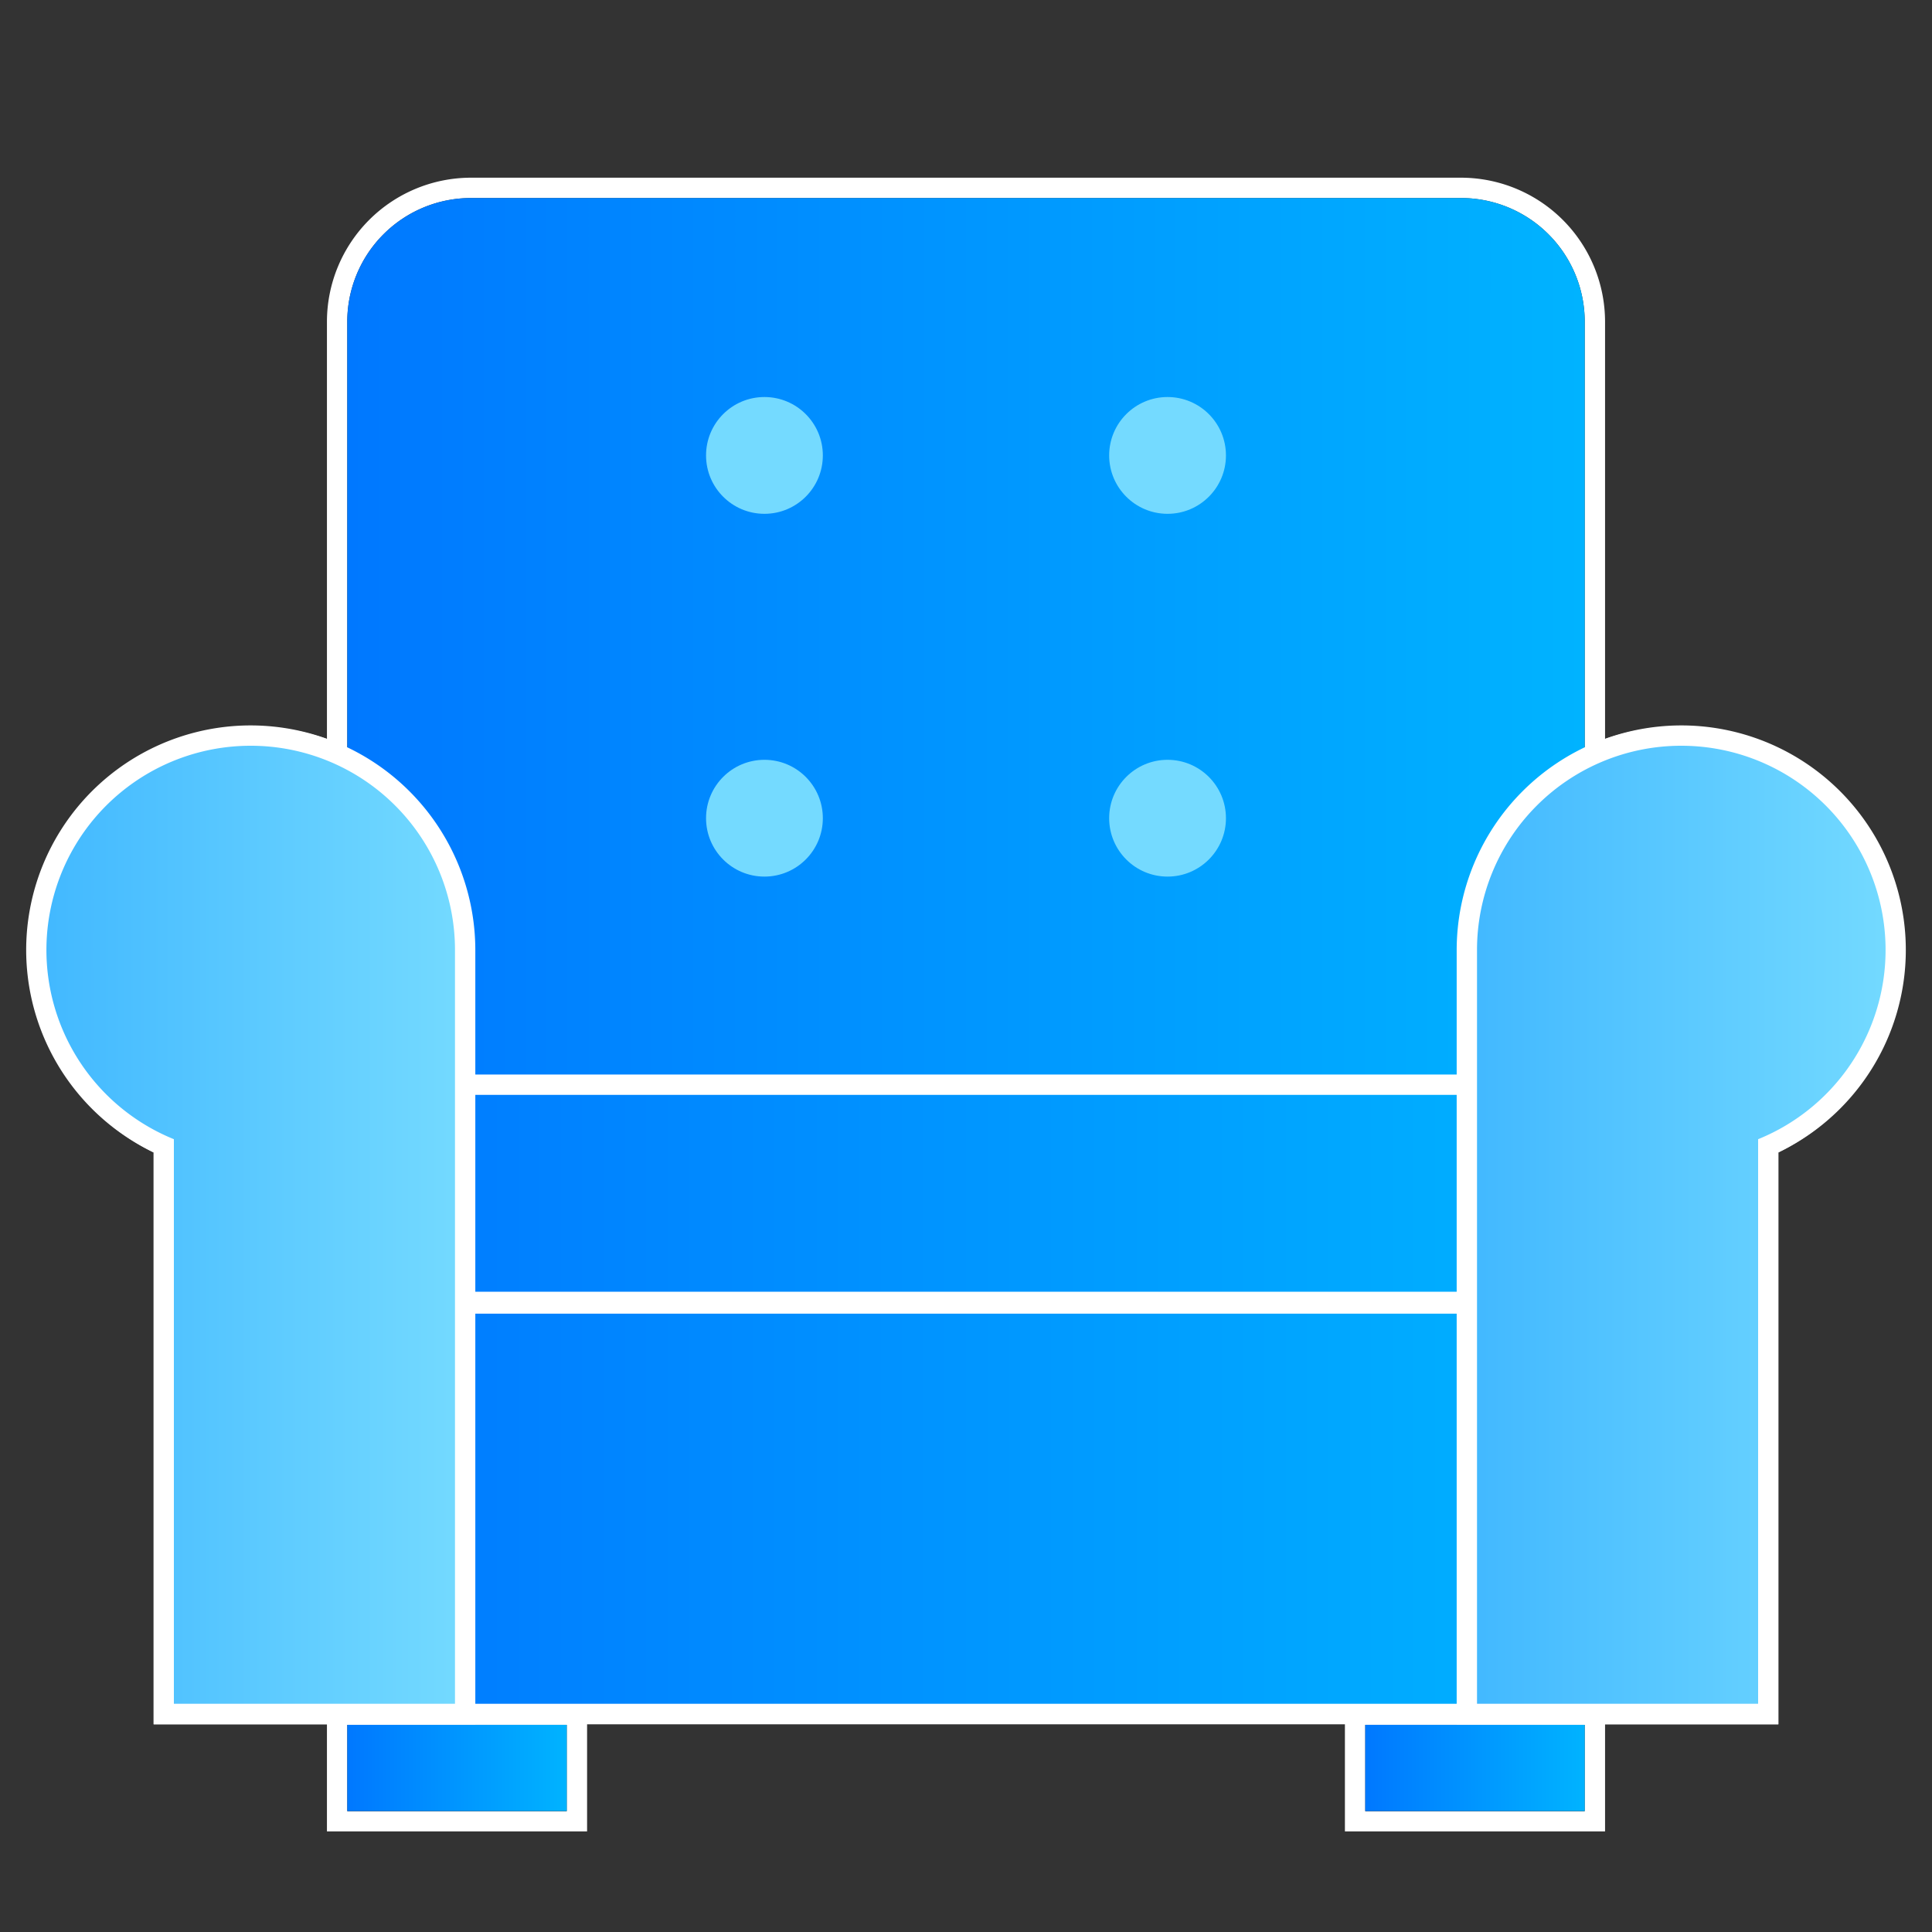 <svg id="Layer_1" data-name="Layer 1" xmlns="http://www.w3.org/2000/svg" xmlns:xlink="http://www.w3.org/1999/xlink" width="400" height="400" viewBox="0 0 400 400"><rect x="0" y="0" width="400" height="400" fill="#333333" stroke="none"/><defs><style>.cls-1{fill:#fff;}.cls-2{fill:url(#New_Gradient_Swatch_2);}.cls-3{fill:#74daff;}.cls-4{fill:url(#New_Gradient_Swatch_2-2);}.cls-5{fill:url(#New_Gradient_Swatch_2-3);}.cls-6{fill:url(#New_Gradient_Swatch_2-4);}.cls-7{fill:none;stroke:#fff;stroke-miterlimit:10;stroke-width:4.54px;}.cls-8{fill:url(#New_Gradient_Swatch_3);}.cls-9{fill:url(#New_Gradient_Swatch_3-2);}</style><linearGradient id="New_Gradient_Swatch_2" x1="71.9" y1="133.84" x2="328.1" y2="133.84" gradientUnits="userSpaceOnUse"><stop offset="0" stop-color="#0078ff"/><stop offset="1" stop-color="#00b3ff"/></linearGradient><linearGradient id="New_Gradient_Swatch_2-2" x1="69.79" y1="289.71" x2="330.21" y2="289.71" xlink:href="#New_Gradient_Swatch_2"/><linearGradient id="New_Gradient_Swatch_2-3" x1="71.9" y1="366.03" x2="117.34" y2="366.03" xlink:href="#New_Gradient_Swatch_2"/><linearGradient id="New_Gradient_Swatch_2-4" x1="282.66" y1="366.03" x2="328.1" y2="366.03" xlink:href="#New_Gradient_Swatch_2"/><linearGradient id="New_Gradient_Swatch_3" x1="303.7" y1="253.57" x2="392.47" y2="253.57" gradientUnits="userSpaceOnUse"><stop offset="0" stop-color="#41b8ff"/><stop offset="1" stop-color="#74daff"/></linearGradient><linearGradient id="New_Gradient_Swatch_3-2" x1="7.53" y1="253.57" x2="96.3" y2="253.57" xlink:href="#New_Gradient_Swatch_3"/></defs><title>VBM_icons_01</title><path class="cls-1" d="M117.34,357.11V375H71.9V357.11h45.44m4.21-4.21H67.69v26.27h53.86V352.9Z"/><path class="cls-1" d="M328.1,357.11V375H282.66V357.11H328.1m4.21-4.21H278.45v26.27h53.86V352.9Z"/><path class="cls-1" d="M302.49,41A25.61,25.61,0,0,1,328.1,66.61v92.81A42.28,42.28,0,1,1,364,235.86V352.75H305.8V226.68H94.2V352.75H36V235.86A42.28,42.28,0,1,1,71.9,159.42V66.61A25.61,25.61,0,0,1,97.51,41h205m0-4.21h-205A29.85,29.85,0,0,0,67.69,66.61V153A46.49,46.49,0,0,0,31.81,238.6V357h66.6V230.89H301.59V357h66.6V238.6A46.49,46.49,0,0,0,332.31,153V66.61a29.85,29.85,0,0,0-29.82-29.82Z"/><path class="cls-2" d="M97.51,41h205A25.61,25.61,0,0,1,328.1,66.61V226.68a0,0,0,0,1,0,0H71.9a0,0,0,0,1,0,0V66.61A25.61,25.61,0,0,1,97.51,41Z"/><circle class="cls-3" cx="158.27" cy="94.29" r="12.09"/><circle class="cls-3" cx="241.73" cy="94.29" r="12.09"/><circle class="cls-3" cx="158.27" cy="169.4" r="12.09"/><circle class="cls-3" cx="241.73" cy="169.4" r="12.09"/><rect class="cls-4" x="69.79" y="224.58" width="260.42" height="130.27"/><path class="cls-1" d="M328.1,226.68V352.75H71.9V226.68H328.1m4.21-4.21H67.69V357H332.31V222.47Z"/><rect class="cls-5" x="71.9" y="357.11" width="45.44" height="17.85"/><rect class="cls-6" x="282.66" y="357.11" width="45.44" height="17.85"/><line class="cls-7" x1="94.2" y1="269.71" x2="305.8" y2="269.71"/><path class="cls-8" d="M303.7,354.85V196.68a44.39,44.39,0,1,1,62.38,40.58V354.85Z"/><path class="cls-1" d="M348.08,154.4A42.28,42.28,0,0,1,364,235.86V352.75H305.8V196.68a42.28,42.28,0,0,1,42.28-42.28m0-4.21a46.55,46.55,0,0,0-46.49,46.49V357h66.6V238.6a46.49,46.49,0,0,0-20.11-88.41Z"/><path class="cls-9" d="M33.92,354.85V237.26A44.39,44.39,0,1,1,96.3,196.68V354.85Z"/><path class="cls-1" d="M51.92,154.4A42.28,42.28,0,0,1,94.2,196.68V352.75H36V235.86a42.28,42.28,0,0,1,15.9-81.46m0-4.21A46.49,46.49,0,0,0,31.81,238.6V357h66.6V196.68a46.55,46.55,0,0,0-46.49-46.49Z"/></svg>